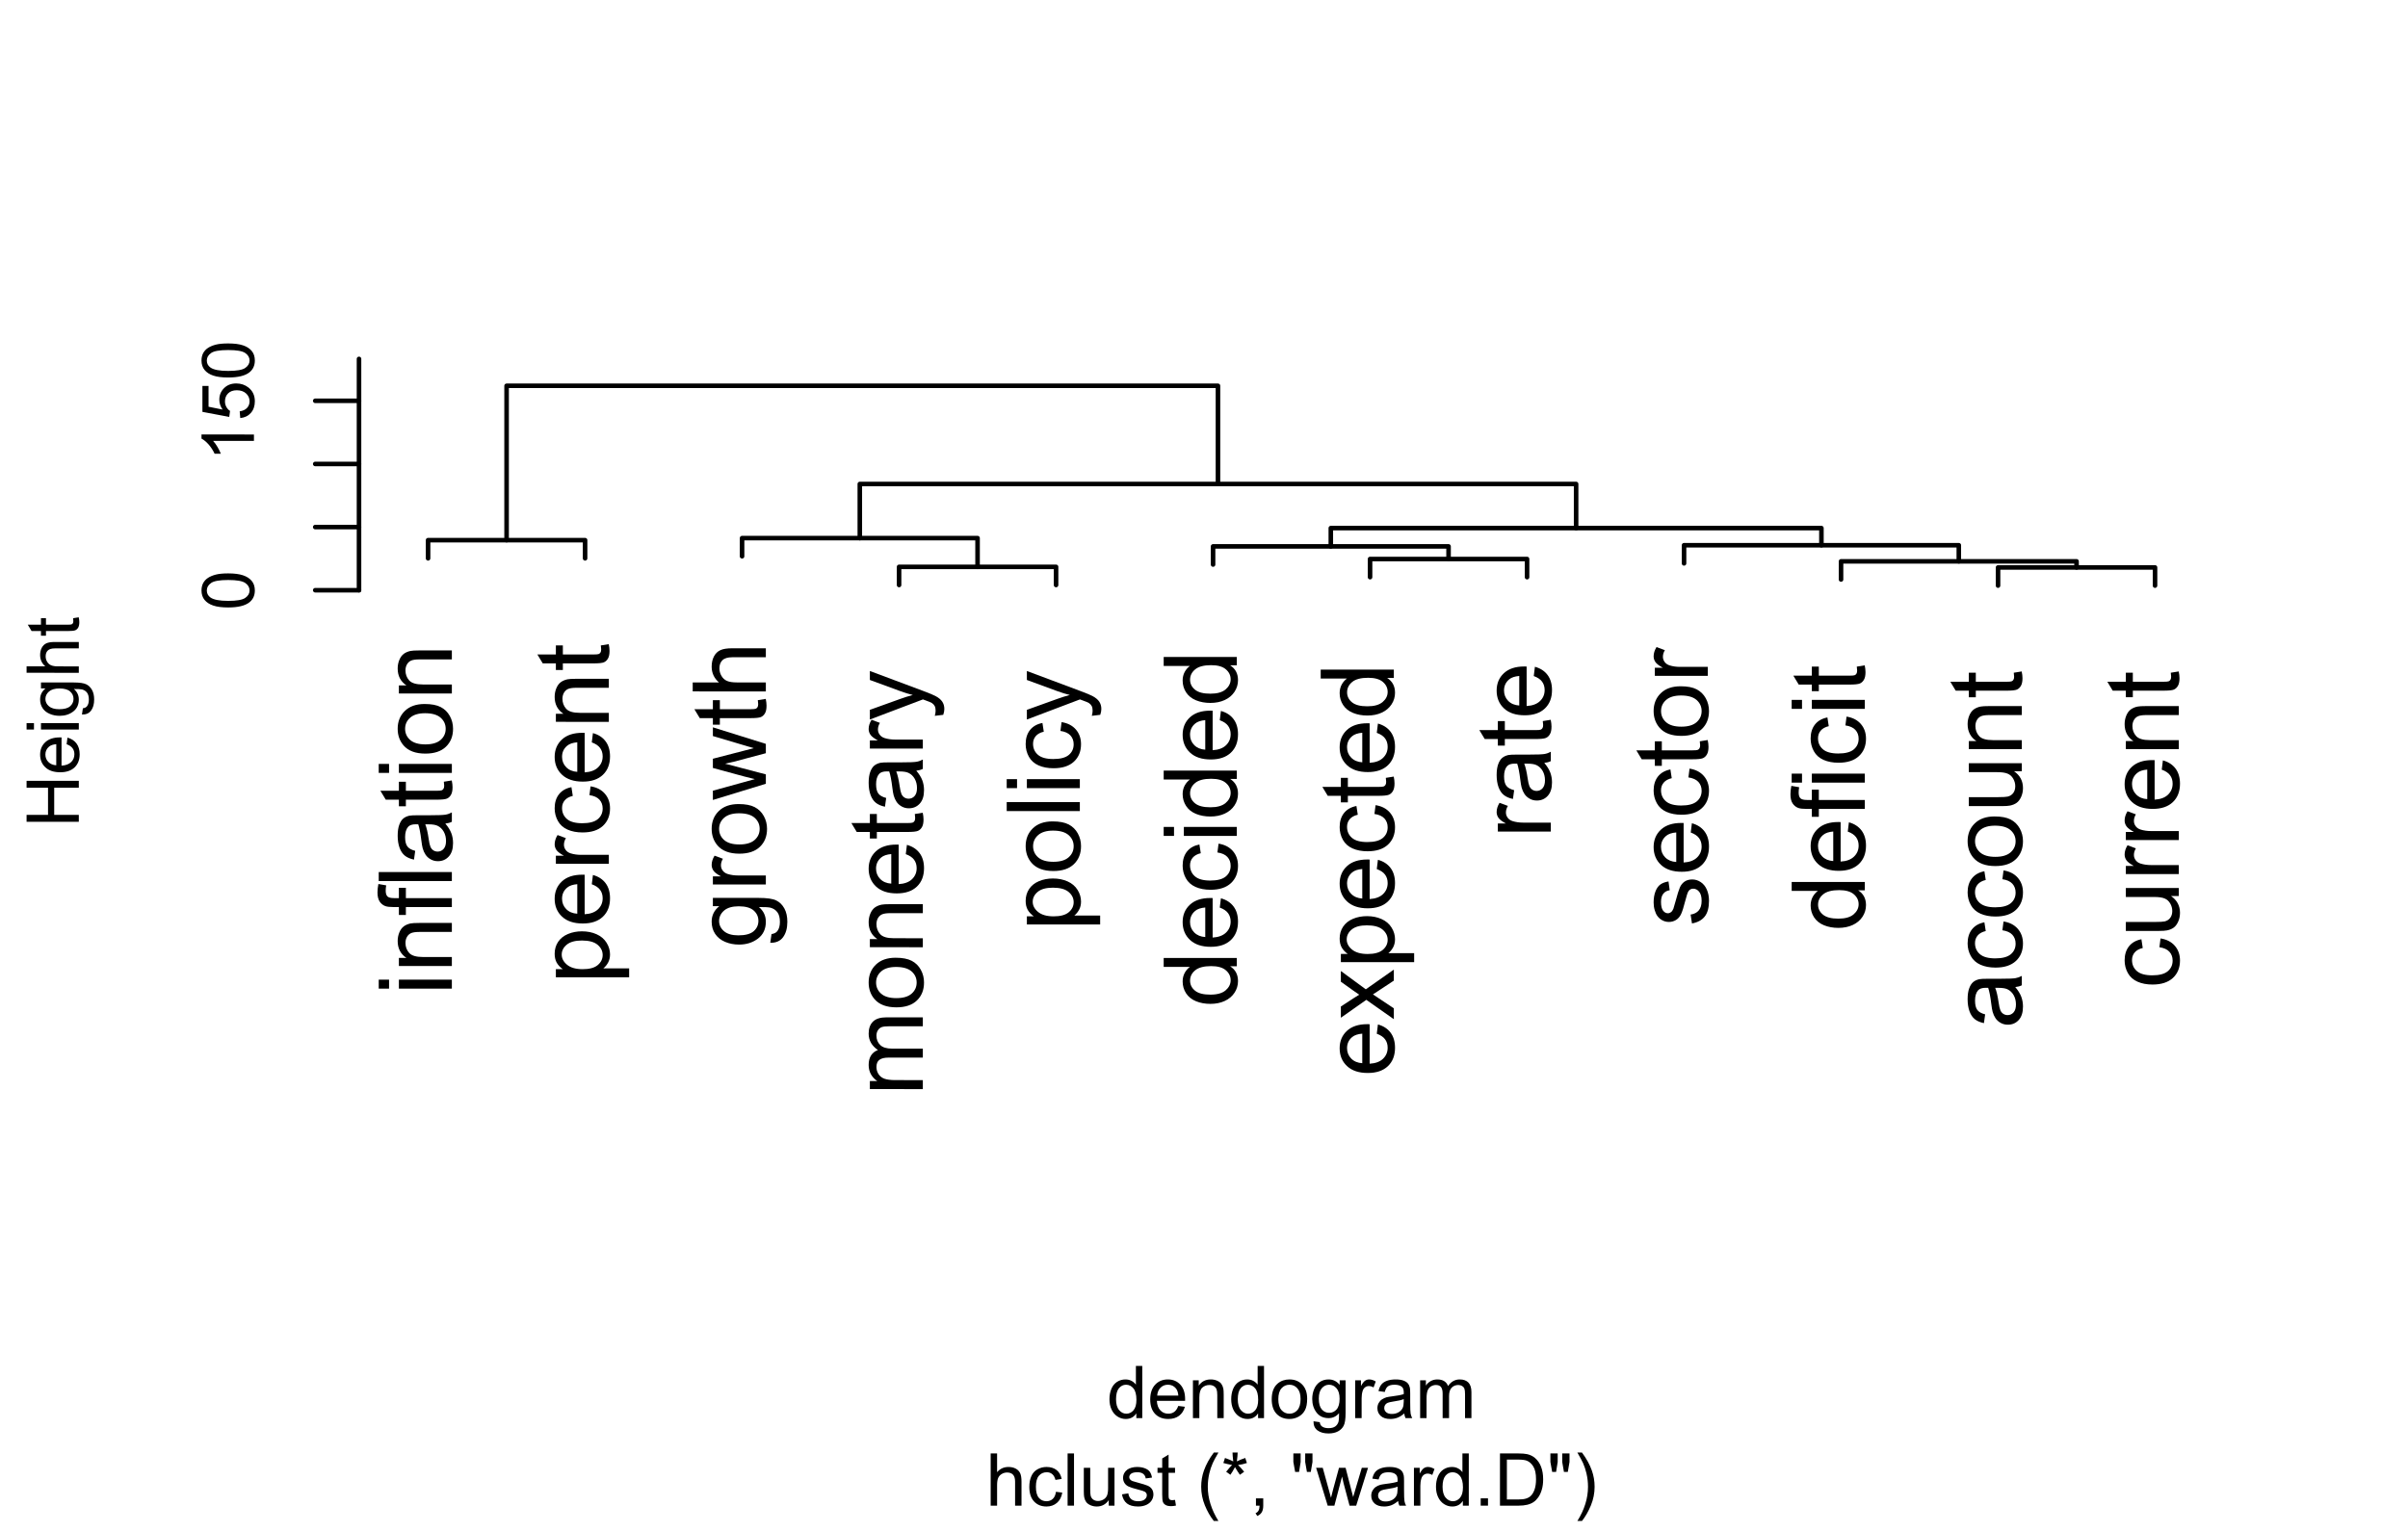 <?xml version="1.0" encoding="UTF-8"?>
<svg xmlns="http://www.w3.org/2000/svg" xmlns:xlink="http://www.w3.org/1999/xlink" width="396" height="252" viewBox="0 0 396 252">
<defs>
<g>
<g id="glyph-0-0">
<path d="M -10.328 -1.117 L -12.027 -1.117 L -12.027 -2.594 L -10.328 -2.594 L -10.328 -1.117 M 0 -1.117 L -8.711 -1.117 L -8.711 -2.594 L 0 -2.594 Z M 0 -1.117 "/>
</g>
<g id="glyph-0-1">
<path d="M 0 -1.105 L -8.711 -1.109 L -8.711 -2.438 L -7.473 -2.438 C -8.43 -3.074 -8.91 -4 -8.91 -5.211 C -8.91 -5.734 -8.812 -6.215 -8.625 -6.656 C -8.438 -7.098 -8.188 -7.426 -7.883 -7.645 C -7.578 -7.863 -7.215 -8.016 -6.793 -8.105 C -6.52 -8.16 -6.039 -8.188 -5.355 -8.188 L 0 -8.188 L 0 -6.711 L -5.301 -6.711 C -5.902 -6.711 -6.352 -6.652 -6.648 -6.539 C -6.945 -6.422 -7.184 -6.219 -7.363 -5.926 C -7.539 -5.633 -7.629 -5.289 -7.629 -4.898 C -7.629 -4.27 -7.43 -3.727 -7.031 -3.27 C -6.629 -2.812 -5.875 -2.586 -4.758 -2.586 L 0 -2.582 Z M 0 -1.105 "/>
</g>
<g id="glyph-0-2">
<path d="M 0 -1.461 L -7.562 -1.461 L -7.562 -0.156 L -8.711 -0.156 L -8.711 -1.461 L -9.637 -1.461 C -10.223 -1.461 -10.66 -1.512 -10.941 -1.617 C -11.324 -1.758 -11.637 -2.008 -11.875 -2.367 C -12.113 -2.727 -12.23 -3.227 -12.23 -3.871 C -12.23 -4.289 -12.18 -4.746 -12.082 -5.25 L -10.797 -5.027 C -10.852 -4.723 -10.879 -4.434 -10.879 -4.16 C -10.879 -3.711 -10.781 -3.395 -10.59 -3.207 C -10.398 -3.02 -10.039 -2.93 -9.516 -2.93 L -8.711 -2.93 L -8.711 -4.625 L -7.562 -4.625 L -7.562 -2.93 L 0 -2.93 Z M 0 -1.461 "/>
</g>
<g id="glyph-0-3">
<path d="M 0 -1.074 L -12.027 -1.074 L -12.027 -2.551 L 0 -2.551 Z M 0 -1.074 "/>
</g>
<g id="glyph-0-4">
<path d="M -1.074 -6.793 C -0.609 -6.246 -0.281 -5.719 -0.09 -5.215 C 0.102 -4.707 0.195 -4.164 0.195 -3.586 C 0.195 -2.629 -0.035 -1.891 -0.504 -1.379 C -0.973 -0.863 -1.57 -0.605 -2.297 -0.605 C -2.723 -0.605 -3.113 -0.703 -3.465 -0.898 C -3.82 -1.094 -4.102 -1.348 -4.316 -1.66 C -4.527 -1.977 -4.688 -2.328 -4.797 -2.723 C -4.875 -3.012 -4.949 -3.449 -5.02 -4.035 C -5.164 -5.227 -5.332 -6.105 -5.527 -6.668 C -5.73 -6.676 -5.859 -6.676 -5.914 -6.676 C -6.516 -6.676 -6.941 -6.539 -7.188 -6.258 C -7.52 -5.883 -7.688 -5.32 -7.688 -4.578 C -7.688 -3.883 -7.566 -3.371 -7.32 -3.039 C -7.078 -2.707 -6.648 -2.465 -6.027 -2.305 L -6.227 -0.863 C -6.844 -0.992 -7.344 -1.207 -7.723 -1.508 C -8.102 -1.809 -8.395 -2.246 -8.602 -2.812 C -8.805 -3.383 -8.91 -4.043 -8.91 -4.789 C -8.91 -5.535 -8.82 -6.137 -8.645 -6.602 C -8.473 -7.066 -8.25 -7.41 -7.984 -7.629 C -7.719 -7.848 -7.387 -8 -6.98 -8.09 C -6.73 -8.137 -6.273 -8.16 -5.617 -8.16 L -3.648 -8.16 C -2.277 -8.16 -1.41 -8.195 -1.047 -8.258 C -0.684 -8.32 -0.332 -8.445 0 -8.629 L 0 -7.086 C -0.305 -6.934 -0.664 -6.836 -1.074 -6.793 M -4.371 -6.668 C -4.152 -6.133 -3.969 -5.328 -3.812 -4.258 C -3.727 -3.648 -3.629 -3.223 -3.52 -2.969 C -3.41 -2.719 -3.25 -2.523 -3.039 -2.387 C -2.828 -2.25 -2.594 -2.184 -2.336 -2.184 C -1.945 -2.184 -1.617 -2.332 -1.352 -2.629 C -1.09 -2.926 -0.961 -3.363 -0.961 -3.938 C -0.961 -4.508 -1.086 -5.012 -1.332 -5.453 C -1.582 -5.898 -1.922 -6.223 -2.355 -6.43 C -2.688 -6.59 -3.18 -6.668 -3.832 -6.668 Z M -4.371 -6.668 "/>
</g>
<g id="glyph-0-5">
<path d="M -1.32 -4.332 L -0.016 -4.543 C 0.07 -4.129 0.113 -3.758 0.113 -3.43 C 0.113 -2.895 0.031 -2.477 -0.141 -2.184 C -0.309 -1.887 -0.531 -1.68 -0.809 -1.559 C -1.086 -1.438 -1.664 -1.379 -2.551 -1.379 L -7.562 -1.379 L -7.562 -0.297 L -8.711 -0.297 L -8.711 -1.379 L -10.867 -1.379 L -11.754 -2.848 L -8.711 -2.848 L -8.711 -4.332 L -7.562 -4.332 L -7.562 -2.848 L -2.469 -2.848 C -2.047 -2.848 -1.777 -2.871 -1.656 -2.926 C -1.535 -2.977 -1.441 -3.062 -1.371 -3.18 C -1.297 -3.297 -1.262 -3.465 -1.262 -3.684 C -1.262 -3.848 -1.281 -4.062 -1.32 -4.332 Z M -1.32 -4.332 "/>
</g>
<g id="glyph-0-6">
<path d="M -4.355 -0.559 C -5.969 -0.559 -7.164 -1.008 -7.941 -1.902 C -8.586 -2.652 -8.91 -3.566 -8.91 -4.645 C -8.91 -5.84 -8.516 -6.82 -7.73 -7.578 C -6.945 -8.34 -5.863 -8.719 -4.48 -8.719 C -3.359 -8.719 -2.477 -8.551 -1.832 -8.215 C -1.191 -7.879 -0.691 -7.391 -0.336 -6.746 C 0.02 -6.105 0.195 -5.402 0.195 -4.645 C 0.195 -3.422 -0.195 -2.438 -0.977 -1.688 C -1.758 -0.934 -2.883 -0.559 -4.355 -0.559 M -4.355 -2.074 C -3.238 -2.074 -2.406 -2.32 -1.852 -2.805 C -1.293 -3.293 -1.016 -3.906 -1.016 -4.645 C -1.016 -5.375 -1.297 -5.984 -1.855 -6.473 C -2.41 -6.957 -3.262 -7.203 -4.406 -7.203 C -5.48 -7.203 -6.297 -6.957 -6.855 -6.469 C -7.41 -5.98 -7.688 -5.371 -7.688 -4.645 C -7.688 -3.906 -7.41 -3.293 -6.859 -2.805 C -6.305 -2.32 -5.473 -2.074 -4.355 -2.074 Z M -4.355 -2.074 "/>
</g>
<g id="glyph-0-7">
<path d="M 3.34 -1.105 L -8.711 -1.109 L -8.711 -2.453 L -7.578 -2.453 C -8.023 -2.77 -8.355 -3.129 -8.578 -3.527 C -8.797 -3.926 -8.91 -4.41 -8.91 -4.98 C -8.91 -5.723 -8.719 -6.379 -8.336 -6.949 C -7.953 -7.516 -7.41 -7.945 -6.715 -8.234 C -6.016 -8.527 -5.254 -8.672 -4.422 -8.672 C -3.531 -8.672 -2.727 -8.512 -2.016 -8.191 C -1.301 -7.871 -0.754 -7.406 -0.375 -6.797 C 0.008 -6.188 0.195 -5.547 0.195 -4.871 C 0.195 -4.379 0.094 -3.938 -0.113 -3.547 C -0.324 -3.156 -0.586 -2.836 -0.902 -2.582 L 3.34 -2.582 L 3.34 -1.105 M -4.305 -2.445 C -3.184 -2.445 -2.355 -2.672 -1.82 -3.125 C -1.285 -3.578 -1.016 -4.129 -1.016 -4.773 C -1.016 -5.43 -1.293 -5.992 -1.852 -6.461 C -2.406 -6.926 -3.266 -7.16 -4.43 -7.16 C -5.539 -7.16 -6.371 -6.934 -6.922 -6.477 C -7.477 -6.02 -7.75 -5.473 -7.75 -4.84 C -7.75 -4.211 -7.457 -3.656 -6.871 -3.172 C -6.281 -2.688 -5.426 -2.445 -4.305 -2.445 Z M -4.305 -2.445 "/>
</g>
<g id="glyph-0-8">
<path d="M -2.805 -7.07 L -2.617 -8.598 C -1.727 -8.355 -1.035 -7.91 -0.543 -7.258 C -0.051 -6.609 0.195 -5.777 0.195 -4.766 C 0.195 -3.492 -0.195 -2.48 -0.98 -1.734 C -1.766 -0.988 -2.867 -0.617 -4.281 -0.617 C -5.746 -0.617 -6.887 -0.992 -7.695 -1.746 C -8.504 -2.5 -8.91 -3.48 -8.91 -4.684 C -8.91 -5.848 -8.512 -6.801 -7.719 -7.539 C -6.926 -8.277 -5.809 -8.645 -4.371 -8.645 C -4.285 -8.645 -4.152 -8.645 -3.977 -8.637 L -3.977 -2.141 C -3.02 -2.195 -2.289 -2.465 -1.781 -2.953 C -1.27 -3.441 -1.016 -4.047 -1.016 -4.773 C -1.016 -5.316 -1.16 -5.777 -1.445 -6.16 C -1.727 -6.543 -2.184 -6.848 -2.805 -7.07 M -5.191 -2.223 L -5.191 -7.086 C -5.926 -7.023 -6.477 -6.836 -6.84 -6.531 C -7.41 -6.059 -7.695 -5.449 -7.695 -4.699 C -7.695 -4.023 -7.469 -3.453 -7.012 -2.988 C -6.559 -2.527 -5.953 -2.273 -5.191 -2.223 Z M -5.191 -2.223 "/>
</g>
<g id="glyph-0-9">
<path d="M 0 -1.09 L -8.711 -1.09 L -8.711 -2.422 L -7.391 -2.422 C -8.008 -2.758 -8.418 -3.07 -8.613 -3.359 C -8.809 -3.645 -8.91 -3.961 -8.91 -4.305 C -8.91 -4.805 -8.75 -5.309 -8.434 -5.824 L -7.062 -5.316 C -7.277 -4.953 -7.383 -4.594 -7.383 -4.234 C -7.383 -3.91 -7.285 -3.621 -7.09 -3.363 C -6.898 -3.105 -6.629 -2.922 -6.285 -2.812 C -5.758 -2.648 -5.184 -2.566 -4.562 -2.566 L 0 -2.566 Z M 0 -1.09 "/>
</g>
<g id="glyph-0-10">
<path d="M -3.191 -6.793 L -3.004 -8.242 C -2 -8.086 -1.219 -7.68 -0.652 -7.027 C -0.086 -6.371 0.195 -5.57 0.195 -4.617 C 0.195 -3.426 -0.191 -2.469 -0.973 -1.742 C -1.75 -1.02 -2.867 -0.656 -4.324 -0.656 C -5.262 -0.656 -6.086 -0.812 -6.793 -1.125 C -7.496 -1.438 -8.027 -1.91 -8.379 -2.547 C -8.73 -3.184 -8.91 -3.879 -8.91 -4.625 C -8.91 -5.574 -8.668 -6.348 -8.191 -6.949 C -7.711 -7.551 -7.031 -7.934 -6.152 -8.105 L -5.93 -6.668 C -6.516 -6.531 -6.957 -6.289 -7.25 -5.941 C -7.547 -5.598 -7.695 -5.176 -7.695 -4.684 C -7.695 -3.941 -7.43 -3.336 -6.895 -2.871 C -6.363 -2.406 -5.52 -2.172 -4.363 -2.172 C -3.195 -2.172 -2.344 -2.398 -1.812 -2.848 C -1.281 -3.293 -1.016 -3.879 -1.016 -4.602 C -1.016 -5.18 -1.195 -5.664 -1.551 -6.055 C -1.906 -6.441 -2.453 -6.688 -3.191 -6.793 Z M -3.191 -6.793 "/>
</g>
<g id="glyph-0-11">
<path d="M 0.723 -0.836 L 0.934 -2.273 C 1.379 -2.332 1.699 -2.5 1.902 -2.773 C 2.176 -3.141 2.312 -3.641 2.312 -4.273 C 2.312 -4.957 2.176 -5.484 1.902 -5.855 C 1.629 -6.23 1.246 -6.48 0.754 -6.613 C 0.453 -6.688 -0.18 -6.723 -1.141 -6.719 C -0.379 -6.074 0 -5.27 0 -4.305 C 0 -3.109 -0.434 -2.184 -1.297 -1.527 C -2.16 -0.871 -3.195 -0.543 -4.406 -0.543 C -5.234 -0.543 -6.004 -0.691 -6.707 -0.992 C -7.41 -1.293 -7.953 -1.73 -8.336 -2.301 C -8.719 -2.871 -8.91 -3.543 -8.91 -4.316 C -8.91 -5.344 -8.492 -6.191 -7.66 -6.859 L -8.711 -6.859 L -8.711 -8.219 L -1.18 -8.219 C 0.176 -8.219 1.137 -8.082 1.703 -7.805 C 2.27 -7.527 2.715 -7.09 3.043 -6.492 C 3.371 -5.895 3.535 -5.156 3.535 -4.281 C 3.535 -3.242 3.301 -2.402 2.836 -1.762 C 2.367 -1.125 1.664 -0.816 0.723 -0.836 M -4.512 -2.059 C -3.367 -2.059 -2.535 -2.285 -2.008 -2.738 C -1.484 -3.195 -1.223 -3.762 -1.223 -4.445 C -1.223 -5.125 -1.484 -5.691 -2.004 -6.152 C -2.527 -6.613 -3.348 -6.84 -4.461 -6.84 C -5.527 -6.84 -6.332 -6.605 -6.875 -6.133 C -7.414 -5.66 -7.688 -5.09 -7.688 -4.422 C -7.688 -3.766 -7.418 -3.207 -6.887 -2.75 C -6.352 -2.289 -5.562 -2.059 -4.512 -2.059 Z M -4.512 -2.059 "/>
</g>
<g id="glyph-0-12">
<path d="M 0 -2.715 L -8.711 -0.051 L -8.711 -1.574 L -3.684 -2.961 L -1.812 -3.477 C -1.906 -3.5 -2.504 -3.648 -3.609 -3.93 L -8.711 -5.316 L -8.711 -6.832 L -3.66 -8.137 L -1.992 -8.57 L -3.676 -9.074 L -8.711 -10.566 L -8.711 -12 L 0 -9.277 L 0 -7.742 L -5.219 -6.355 L -6.703 -6.02 L 0 -4.258 Z M 0 -2.715 "/>
</g>
<g id="glyph-0-13">
<path d="M 0 -1.105 L -12.027 -1.109 L -12.027 -2.586 L -7.711 -2.586 C -8.508 -3.273 -8.91 -4.141 -8.91 -5.191 C -8.91 -5.836 -8.781 -6.398 -8.527 -6.875 C -8.273 -7.352 -7.922 -7.691 -7.473 -7.895 C -7.023 -8.102 -6.375 -8.203 -5.52 -8.203 L 0 -8.203 L 0 -6.727 L -5.52 -6.727 C -6.258 -6.727 -6.797 -6.566 -7.133 -6.246 C -7.469 -5.926 -7.637 -5.473 -7.637 -4.891 C -7.637 -4.453 -7.523 -4.039 -7.297 -3.656 C -7.07 -3.27 -6.762 -2.992 -6.375 -2.828 C -5.984 -2.664 -5.449 -2.586 -4.766 -2.586 L 0 -2.582 Z M 0 -1.105 "/>
</g>
<g id="glyph-0-14">
<path d="M 0 -1.105 L -8.711 -1.109 L -8.711 -2.43 L -7.488 -2.43 C -7.914 -2.703 -8.258 -3.066 -8.52 -3.52 C -8.777 -3.973 -8.91 -4.488 -8.91 -5.07 C -8.91 -5.715 -8.773 -6.242 -8.508 -6.656 C -8.238 -7.07 -7.863 -7.359 -7.383 -7.531 C -8.398 -8.219 -8.91 -9.117 -8.91 -10.223 C -8.91 -11.086 -8.668 -11.75 -8.191 -12.215 C -7.711 -12.68 -6.977 -12.91 -5.98 -12.91 L 0 -12.91 L 0 -11.441 L -5.488 -11.441 C -6.078 -11.441 -6.504 -11.395 -6.762 -11.301 C -7.023 -11.203 -7.23 -11.031 -7.391 -10.777 C -7.551 -10.527 -7.629 -10.23 -7.629 -9.895 C -7.629 -9.281 -7.426 -8.773 -7.02 -8.367 C -6.609 -7.961 -5.957 -7.762 -5.062 -7.762 L 0 -7.762 L 0 -6.285 L -5.66 -6.285 C -6.316 -6.285 -6.809 -6.164 -7.137 -5.922 C -7.465 -5.684 -7.629 -5.289 -7.629 -4.742 C -7.629 -4.324 -7.52 -3.941 -7.301 -3.59 C -7.082 -3.234 -6.762 -2.98 -6.34 -2.82 C -5.918 -2.664 -5.312 -2.586 -4.52 -2.586 L 0 -2.582 Z M 0 -1.105 "/>
</g>
<g id="glyph-0-15">
<path d="M 3.355 -1.043 L 1.969 -0.879 C 2.055 -1.199 2.102 -1.48 2.102 -1.723 C 2.102 -2.051 2.047 -2.312 1.938 -2.512 C 1.828 -2.707 1.672 -2.867 1.477 -2.992 C 1.328 -3.086 0.961 -3.238 0.379 -3.445 C 0.297 -3.473 0.176 -3.516 0.016 -3.578 L -8.711 -0.27 L -8.711 -1.863 L -3.668 -3.676 C -3.027 -3.91 -2.355 -4.121 -1.648 -4.305 C -2.328 -4.477 -2.988 -4.68 -3.633 -4.914 L -8.711 -6.777 L -8.711 -8.254 L 0.148 -4.938 C 1.105 -4.582 1.766 -4.305 2.125 -4.109 C 2.609 -3.848 2.969 -3.547 3.195 -3.207 C 3.422 -2.867 3.535 -2.465 3.535 -1.992 C 3.535 -1.707 3.477 -1.391 3.355 -1.043 Z M 3.355 -1.043 "/>
</g>
<g id="glyph-0-16">
<path d="M 0 -6.758 L -1.098 -6.758 C -0.234 -6.207 0.195 -5.395 0.195 -4.324 C 0.195 -3.629 0.004 -2.988 -0.379 -2.406 C -0.762 -1.824 -1.293 -1.375 -1.98 -1.055 C -2.668 -0.734 -3.457 -0.574 -4.348 -0.574 C -5.219 -0.574 -6.008 -0.719 -6.715 -1.008 C -7.422 -1.297 -7.965 -1.734 -8.344 -2.312 C -8.719 -2.895 -8.91 -3.539 -8.91 -4.258 C -8.91 -4.781 -8.797 -5.25 -8.578 -5.66 C -8.355 -6.07 -8.066 -6.402 -7.711 -6.66 L -12.027 -6.66 L -12.027 -8.129 L 0 -8.129 L 0 -6.758 M -4.348 -2.094 C -3.23 -2.09 -2.398 -2.328 -1.844 -2.797 C -1.293 -3.266 -1.016 -3.824 -1.016 -4.461 C -1.016 -5.109 -1.281 -5.656 -1.809 -6.105 C -2.336 -6.559 -3.141 -6.785 -4.223 -6.785 C -5.418 -6.785 -6.293 -6.555 -6.848 -6.094 C -7.406 -5.637 -7.688 -5.07 -7.688 -4.398 C -7.688 -3.742 -7.418 -3.191 -6.883 -2.754 C -6.348 -2.312 -5.5 -2.09 -4.348 -2.094 Z M -4.348 -2.094 "/>
</g>
<g id="glyph-0-17">
<path d="M 0 -0.121 L -4.527 -3.305 L -8.711 -0.359 L -8.711 -2.207 L -6.668 -3.543 C -6.281 -3.797 -5.957 -3.996 -5.691 -4.152 C -6.055 -4.391 -6.375 -4.613 -6.652 -4.816 L -8.711 -6.285 L -8.711 -8.047 L -4.609 -5.035 L 0 -8.277 L 0 -6.465 L -2.707 -4.676 L -3.438 -4.199 L 0 -1.91 Z M 0 -0.121 "/>
</g>
<g id="glyph-0-18">
<path d="M -2.602 -0.516 L -2.828 -1.977 C -2.246 -2.059 -1.797 -2.289 -1.484 -2.66 C -1.172 -3.035 -1.016 -3.559 -1.016 -4.234 C -1.016 -4.91 -1.156 -5.414 -1.43 -5.742 C -1.707 -6.07 -2.031 -6.234 -2.402 -6.234 C -2.738 -6.234 -3 -6.09 -3.191 -5.801 C -3.32 -5.598 -3.488 -5.094 -3.691 -4.289 C -3.965 -3.207 -4.203 -2.457 -4.402 -2.039 C -4.602 -1.621 -4.875 -1.305 -5.23 -1.086 C -5.582 -0.871 -5.973 -0.762 -6.398 -0.762 C -6.785 -0.762 -7.145 -0.852 -7.477 -1.031 C -7.809 -1.207 -8.082 -1.449 -8.301 -1.754 C -8.473 -1.984 -8.613 -2.297 -8.73 -2.695 C -8.852 -3.09 -8.91 -3.516 -8.91 -3.969 C -8.91 -4.652 -8.809 -5.254 -8.613 -5.77 C -8.418 -6.289 -8.148 -6.668 -7.812 -6.914 C -7.477 -7.16 -7.027 -7.332 -6.465 -7.422 L -6.266 -5.98 C -6.715 -5.914 -7.066 -5.723 -7.316 -5.41 C -7.57 -5.094 -7.695 -4.652 -7.695 -4.078 C -7.695 -3.398 -7.582 -2.914 -7.359 -2.625 C -7.133 -2.336 -6.871 -2.191 -6.57 -2.191 C -6.379 -2.191 -6.207 -2.25 -6.055 -2.371 C -5.895 -2.492 -5.766 -2.68 -5.66 -2.938 C -5.605 -3.086 -5.48 -3.52 -5.281 -4.242 C -5.004 -5.285 -4.777 -6.016 -4.598 -6.426 C -4.422 -6.84 -4.16 -7.164 -3.824 -7.398 C -3.484 -7.633 -3.062 -7.75 -2.559 -7.75 C -2.066 -7.75 -1.605 -7.609 -1.168 -7.32 C -0.734 -7.035 -0.398 -6.621 -0.16 -6.078 C 0.078 -5.535 0.195 -4.926 0.195 -4.242 C 0.195 -3.109 -0.039 -2.246 -0.508 -1.652 C -0.98 -1.059 -1.676 -0.68 -2.602 -0.516 Z M -2.602 -0.516 "/>
</g>
<g id="glyph-0-19">
<path d="M 0 -6.816 L -1.281 -6.816 C -0.297 -6.137 0.195 -5.219 0.195 -4.051 C 0.195 -3.539 0.098 -3.059 -0.098 -2.613 C -0.297 -2.168 -0.543 -1.836 -0.84 -1.621 C -1.141 -1.402 -1.504 -1.254 -1.938 -1.164 C -2.227 -1.105 -2.684 -1.074 -3.312 -1.074 L -8.711 -1.074 L -8.711 -2.551 L -3.879 -2.551 C -3.109 -2.551 -2.59 -2.582 -2.32 -2.641 C -1.934 -2.734 -1.629 -2.93 -1.406 -3.23 C -1.184 -3.531 -1.074 -3.906 -1.074 -4.348 C -1.074 -4.789 -1.188 -5.207 -1.414 -5.594 C -1.641 -5.984 -1.949 -6.258 -2.344 -6.418 C -2.734 -6.582 -3.301 -6.66 -4.043 -6.66 L -8.711 -6.66 L -8.711 -8.137 L 0 -8.137 Z M 0 -6.816 "/>
</g>
<g id="glyph-1-0">
<path d="M -4.234 -0.5 C -5.25 -0.5 -6.07 -0.602 -6.688 -0.812 C -7.309 -1.02 -7.785 -1.332 -8.121 -1.742 C -8.457 -2.156 -8.625 -2.672 -8.625 -3.301 C -8.625 -3.758 -8.531 -4.164 -8.348 -4.512 C -8.16 -4.859 -7.895 -5.145 -7.543 -5.375 C -7.195 -5.598 -6.77 -5.777 -6.266 -5.906 C -5.766 -6.035 -5.086 -6.102 -4.234 -6.102 C -3.227 -6.102 -2.414 -5.996 -1.797 -5.789 C -1.176 -5.582 -0.699 -5.273 -0.359 -4.859 C -0.023 -4.449 0.148 -3.926 0.148 -3.297 C 0.148 -2.469 -0.152 -1.82 -0.742 -1.348 C -1.461 -0.781 -2.621 -0.5 -4.234 -0.5 M -4.234 -1.582 C -2.824 -1.582 -1.887 -1.746 -1.422 -2.078 C -0.953 -2.406 -0.719 -2.812 -0.719 -3.297 C -0.719 -3.781 -0.953 -4.191 -1.422 -4.52 C -1.891 -4.852 -2.828 -5.016 -4.234 -5.016 C -5.648 -5.016 -6.59 -4.852 -7.055 -4.52 C -7.52 -4.191 -7.75 -3.781 -7.75 -3.289 C -7.75 -2.801 -7.547 -2.414 -7.137 -2.129 C -6.613 -1.766 -5.645 -1.582 -4.234 -1.582 Z M -4.234 -1.582 "/>
</g>
<g id="glyph-1-1">
<path d="M 0 -4.469 L 0 -3.414 L -6.719 -3.418 C -6.477 -3.16 -6.234 -2.828 -5.992 -2.418 C -5.75 -2.004 -5.57 -1.637 -5.449 -1.309 L -6.469 -1.309 C -6.746 -1.895 -7.082 -2.41 -7.477 -2.855 C -7.871 -3.293 -8.254 -3.605 -8.625 -3.793 L -8.625 -4.473 Z M 0 -4.469 "/>
</g>
<g id="glyph-1-2">
<path d="M -2.25 -0.5 L -2.344 -1.605 C -1.805 -1.688 -1.398 -1.879 -1.129 -2.176 C -0.855 -2.477 -0.719 -2.836 -0.719 -3.258 C -0.719 -3.766 -0.91 -4.195 -1.293 -4.547 C -1.676 -4.898 -2.184 -5.074 -2.816 -5.074 C -3.418 -5.074 -3.895 -4.906 -4.242 -4.566 C -4.59 -4.23 -4.762 -3.785 -4.766 -3.242 C -4.762 -2.902 -4.688 -2.594 -4.531 -2.32 C -4.379 -2.047 -4.18 -1.832 -3.93 -1.676 L -4.062 -0.688 L -8.473 -1.52 L -8.473 -5.789 L -7.465 -5.789 L -7.465 -2.363 L -5.156 -1.898 C -5.516 -2.414 -5.695 -2.953 -5.695 -3.523 C -5.695 -4.273 -5.434 -4.906 -4.914 -5.422 C -4.395 -5.938 -3.727 -6.195 -2.91 -6.195 C -2.133 -6.195 -1.461 -5.965 -0.895 -5.516 C -0.203 -4.961 0.148 -4.211 0.148 -3.258 C 0.148 -2.477 -0.074 -1.84 -0.508 -1.344 C -0.945 -0.852 -1.527 -0.57 -2.25 -0.5 Z M -2.25 -0.5 "/>
</g>
<g id="glyph-1-3">
<path d="M 0 -0.961 L -8.59 -0.961 L -8.59 -2.098 L -5.062 -2.098 L -5.062 -6.562 L -8.59 -6.562 L -8.59 -7.699 L 0 -7.699 L 0 -6.562 L -4.047 -6.562 L -4.047 -2.098 L 0 -2.098 Z M 0 -0.961 "/>
</g>
<g id="glyph-1-4">
<path d="M -2.004 -5.051 L -1.867 -6.141 C -1.23 -5.969 -0.738 -5.648 -0.387 -5.188 C -0.035 -4.719 0.141 -4.125 0.141 -3.406 C 0.141 -2.492 -0.141 -1.773 -0.699 -1.238 C -1.262 -0.707 -2.047 -0.441 -3.059 -0.441 C -4.105 -0.441 -4.918 -0.711 -5.496 -1.25 C -6.074 -1.789 -6.363 -2.484 -6.363 -3.348 C -6.363 -4.18 -6.078 -4.859 -5.516 -5.383 C -4.945 -5.914 -4.148 -6.176 -3.121 -6.176 C -3.059 -6.176 -2.965 -6.172 -2.84 -6.172 L -2.844 -1.531 C -2.156 -1.566 -1.633 -1.762 -1.27 -2.109 C -0.906 -2.457 -0.727 -2.891 -0.727 -3.41 C -0.727 -3.797 -0.828 -4.125 -1.031 -4.398 C -1.234 -4.672 -1.559 -4.891 -2.004 -5.051 M -3.711 -1.59 L -3.707 -5.062 C -4.23 -5.016 -4.625 -4.883 -4.887 -4.664 C -5.293 -4.328 -5.496 -3.891 -5.496 -3.359 C -5.496 -2.871 -5.332 -2.465 -5.008 -2.137 C -4.684 -1.805 -4.25 -1.625 -3.711 -1.59 Z M -3.711 -1.59 "/>
</g>
<g id="glyph-1-5">
<path d="M -7.375 -0.797 L -8.59 -0.797 L -8.59 -1.852 L -7.375 -1.852 L -7.375 -0.797 M 0 -0.797 L -6.223 -0.797 L -6.223 -1.852 L 0 -1.852 Z M 0 -0.797 "/>
</g>
<g id="glyph-1-6">
<path d="M 0.516 -0.598 L 0.668 -1.625 C 0.984 -1.664 1.215 -1.785 1.359 -1.98 C 1.555 -2.242 1.652 -2.598 1.652 -3.055 C 1.652 -3.539 1.555 -3.918 1.359 -4.184 C 1.164 -4.449 0.891 -4.629 0.539 -4.723 C 0.324 -4.777 -0.129 -4.801 -0.812 -4.797 C -0.273 -4.336 0 -3.762 0 -3.078 C 0 -2.219 -0.309 -1.559 -0.926 -1.09 C -1.543 -0.621 -2.281 -0.387 -3.148 -0.387 C -3.738 -0.387 -4.289 -0.492 -4.789 -0.711 C -5.293 -0.922 -5.68 -1.234 -5.953 -1.645 C -6.227 -2.051 -6.363 -2.531 -6.363 -3.082 C -6.363 -3.816 -6.066 -4.422 -5.473 -4.898 L -6.223 -4.898 L -6.223 -5.871 L -0.844 -5.871 C 0.125 -5.871 0.812 -5.773 1.215 -5.574 C 1.621 -5.379 1.941 -5.066 2.176 -4.637 C 2.41 -4.211 2.527 -3.684 2.523 -3.059 C 2.523 -2.316 2.359 -1.715 2.023 -1.258 C 1.691 -0.801 1.188 -0.582 0.516 -0.598 M -3.223 -1.473 C -2.406 -1.473 -1.812 -1.633 -1.434 -1.957 C -1.059 -2.281 -0.871 -2.688 -0.871 -3.176 C -0.871 -3.66 -1.059 -4.066 -1.434 -4.395 C -1.805 -4.723 -2.391 -4.887 -3.188 -4.887 C -3.949 -4.887 -4.523 -4.719 -4.91 -4.379 C -5.297 -4.043 -5.492 -3.633 -5.492 -3.16 C -5.492 -2.691 -5.301 -2.293 -4.918 -1.965 C -4.539 -1.637 -3.973 -1.473 -3.223 -1.473 Z M -3.223 -1.473 "/>
</g>
<g id="glyph-1-7">
<path d="M 0 -0.789 L -8.59 -0.793 L -8.59 -1.848 L -5.508 -1.848 C -6.078 -2.336 -6.363 -2.957 -6.363 -3.711 C -6.363 -4.168 -6.273 -4.57 -6.09 -4.91 C -5.91 -5.25 -5.656 -5.492 -5.336 -5.641 C -5.016 -5.785 -4.555 -5.859 -3.941 -5.859 L 0 -5.859 L 0 -4.805 L -3.941 -4.805 C -4.469 -4.805 -4.855 -4.691 -5.094 -4.461 C -5.336 -4.234 -5.453 -3.91 -5.453 -3.492 C -5.453 -3.18 -5.375 -2.887 -5.211 -2.609 C -5.051 -2.336 -4.828 -2.141 -4.555 -2.023 C -4.273 -1.906 -3.891 -1.848 -3.406 -1.848 L 0 -1.844 Z M 0 -0.789 "/>
</g>
<g id="glyph-1-8">
<path d="M -0.941 -3.094 L -0.012 -3.246 C 0.051 -2.949 0.082 -2.684 0.082 -2.449 C 0.082 -2.066 0.02 -1.77 -0.098 -1.559 C -0.219 -1.348 -0.379 -1.199 -0.578 -1.113 C -0.773 -1.027 -1.188 -0.984 -1.82 -0.984 L -5.402 -0.984 L -5.402 -0.211 L -6.223 -0.211 L -6.223 -0.984 L -7.766 -0.984 L -8.398 -2.035 L -6.223 -2.035 L -6.223 -3.094 L -5.402 -3.094 L -5.402 -2.035 L -1.762 -2.031 C -1.461 -2.031 -1.27 -2.051 -1.184 -2.09 C -1.098 -2.125 -1.027 -2.188 -0.977 -2.27 C -0.926 -2.355 -0.902 -2.473 -0.902 -2.633 C -0.902 -2.75 -0.914 -2.902 -0.941 -3.094 Z M -0.941 -3.094 "/>
</g>
<g id="glyph-2-0">
<path d="M 0.789 0 L 0.789 -8.59 L 1.844 -8.59 L 1.844 -5.508 C 2.336 -6.078 2.957 -6.363 3.711 -6.363 C 4.168 -6.363 4.57 -6.273 4.91 -6.09 C 5.25 -5.91 5.492 -5.656 5.641 -5.336 C 5.785 -5.016 5.859 -4.555 5.859 -3.945 L 5.859 0 L 4.805 0 L 4.805 -3.945 C 4.805 -4.469 4.691 -4.855 4.461 -5.094 C 4.234 -5.336 3.91 -5.453 3.492 -5.453 C 3.18 -5.453 2.887 -5.375 2.609 -5.211 C 2.336 -5.051 2.141 -4.828 2.023 -4.555 C 1.906 -4.273 1.844 -3.891 1.844 -3.406 L 1.844 0 Z M 0.789 0 "/>
</g>
<g id="glyph-2-1">
<path d="M 4.852 -2.281 L 5.891 -2.145 C 5.773 -1.43 5.484 -0.871 5.02 -0.465 C 4.551 -0.062 3.977 0.141 3.297 0.141 C 2.445 0.141 1.762 -0.137 1.246 -0.695 C 0.727 -1.25 0.469 -2.047 0.469 -3.086 C 0.469 -3.758 0.578 -4.348 0.805 -4.852 C 1.023 -5.355 1.363 -5.734 1.82 -5.984 C 2.273 -6.238 2.77 -6.363 3.305 -6.363 C 3.98 -6.363 4.531 -6.191 4.961 -5.852 C 5.391 -5.508 5.668 -5.023 5.789 -4.395 L 4.766 -4.234 C 4.664 -4.652 4.492 -4.969 4.246 -5.18 C 3.996 -5.391 3.695 -5.496 3.344 -5.496 C 2.812 -5.496 2.383 -5.305 2.051 -4.926 C 1.719 -4.543 1.555 -3.941 1.555 -3.117 C 1.555 -2.281 1.711 -1.672 2.031 -1.297 C 2.352 -0.918 2.77 -0.727 3.289 -0.727 C 3.699 -0.727 4.047 -0.852 4.324 -1.109 C 4.602 -1.359 4.777 -1.75 4.852 -2.281 Z M 4.852 -2.281 "/>
</g>
<g id="glyph-2-2">
<path d="M 0.766 0 L 0.766 -8.59 L 1.82 -8.59 L 1.82 0 Z M 0.766 0 "/>
</g>
<g id="glyph-2-3">
<path d="M 4.867 0 L 4.867 -0.914 C 4.383 -0.211 3.727 0.141 2.895 0.141 C 2.527 0.141 2.184 0.07 1.867 -0.07 C 1.547 -0.211 1.312 -0.387 1.156 -0.602 C 1.004 -0.812 0.895 -1.074 0.832 -1.383 C 0.789 -1.59 0.766 -1.918 0.766 -2.367 L 0.766 -6.223 L 1.82 -6.223 L 1.82 -2.773 C 1.82 -2.219 1.844 -1.848 1.887 -1.656 C 1.953 -1.379 2.094 -1.164 2.309 -1.004 C 2.523 -0.848 2.789 -0.766 3.105 -0.766 C 3.422 -0.766 3.719 -0.848 3.996 -1.012 C 4.273 -1.172 4.469 -1.395 4.586 -1.672 C 4.699 -1.953 4.758 -2.355 4.758 -2.891 L 4.758 -6.223 L 5.812 -6.223 L 5.812 0 Z M 4.867 0 "/>
</g>
<g id="glyph-2-4">
<path d="M 0.367 -1.859 L 1.414 -2.023 C 1.469 -1.602 1.633 -1.281 1.902 -1.062 C 2.168 -0.836 2.543 -0.727 3.023 -0.727 C 3.508 -0.727 3.867 -0.824 4.102 -1.023 C 4.336 -1.219 4.453 -1.449 4.453 -1.719 C 4.453 -1.953 4.348 -2.141 4.141 -2.281 C 3.996 -2.375 3.641 -2.492 3.062 -2.637 C 2.289 -2.832 1.754 -3 1.457 -3.145 C 1.156 -3.285 0.93 -3.484 0.777 -3.734 C 0.621 -3.988 0.547 -4.266 0.547 -4.57 C 0.547 -4.848 0.609 -5.105 0.734 -5.34 C 0.863 -5.578 1.035 -5.773 1.254 -5.93 C 1.418 -6.051 1.641 -6.152 1.926 -6.238 C 2.207 -6.32 2.512 -6.363 2.836 -6.363 C 3.324 -6.363 3.754 -6.293 4.121 -6.152 C 4.492 -6.012 4.762 -5.82 4.938 -5.582 C 5.113 -5.34 5.234 -5.02 5.305 -4.617 L 4.273 -4.477 C 4.227 -4.797 4.09 -5.047 3.863 -5.227 C 3.641 -5.406 3.32 -5.496 2.914 -5.496 C 2.426 -5.496 2.082 -5.414 1.875 -5.258 C 1.668 -5.094 1.562 -4.906 1.562 -4.695 C 1.562 -4.555 1.605 -4.434 1.695 -4.324 C 1.777 -4.211 1.914 -4.117 2.098 -4.043 C 2.203 -4.004 2.516 -3.914 3.031 -3.773 C 3.773 -3.574 4.297 -3.41 4.59 -3.285 C 4.887 -3.156 5.117 -2.973 5.285 -2.73 C 5.453 -2.488 5.535 -2.188 5.539 -1.828 C 5.535 -1.477 5.434 -1.145 5.23 -0.836 C 5.023 -0.523 4.727 -0.285 4.344 -0.113 C 3.953 0.055 3.516 0.141 3.031 0.141 C 2.219 0.141 1.605 -0.027 1.18 -0.363 C 0.758 -0.699 0.484 -1.199 0.367 -1.859 Z M 0.367 -1.859 "/>
</g>
<g id="glyph-2-5">
<path d="M 3.094 -0.945 L 3.246 -0.012 C 2.949 0.051 2.684 0.082 2.449 0.082 C 2.066 0.082 1.77 0.02 1.559 -0.102 C 1.348 -0.219 1.199 -0.379 1.113 -0.578 C 1.027 -0.773 0.984 -1.188 0.984 -1.82 L 0.984 -5.402 L 0.211 -5.402 L 0.211 -6.223 L 0.984 -6.223 L 0.984 -7.766 L 2.031 -8.398 L 2.031 -6.223 L 3.094 -6.223 L 3.094 -5.402 L 2.031 -5.402 L 2.031 -1.766 C 2.031 -1.461 2.051 -1.27 2.09 -1.184 C 2.125 -1.098 2.188 -1.027 2.27 -0.977 C 2.355 -0.926 2.473 -0.902 2.633 -0.902 C 2.75 -0.902 2.902 -0.914 3.094 -0.945 Z M 3.094 -0.945 "/>
</g>
<g id="glyph-2-6">
</g>
<g id="glyph-2-7">
<path d="M 2.805 2.523 C 2.223 1.789 1.73 0.93 1.328 -0.055 C 0.93 -1.035 0.727 -2.055 0.727 -3.109 C 0.727 -4.039 0.875 -4.93 1.18 -5.781 C 1.531 -6.77 2.07 -7.754 2.805 -8.734 L 3.562 -8.734 C 3.09 -7.922 2.777 -7.344 2.625 -6.996 C 2.387 -6.457 2.199 -5.895 2.062 -5.309 C 1.895 -4.578 1.812 -3.844 1.812 -3.105 C 1.812 -1.227 2.395 0.652 3.562 2.523 Z M 2.805 2.523 "/>
</g>
<g id="glyph-2-8">
<path d="M 0.375 -7.016 L 0.645 -7.844 C 1.266 -7.625 1.719 -7.438 2 -7.277 C 1.922 -7.984 1.883 -8.469 1.883 -8.734 L 2.73 -8.734 C 2.719 -8.352 2.672 -7.863 2.594 -7.281 C 2.996 -7.484 3.457 -7.672 3.977 -7.844 L 4.25 -7.016 C 3.75 -6.852 3.266 -6.738 2.789 -6.688 C 3.027 -6.477 3.363 -6.109 3.797 -5.578 L 3.094 -5.078 C 2.867 -5.387 2.598 -5.809 2.289 -6.34 C 2.004 -5.789 1.746 -5.367 1.531 -5.078 L 0.836 -5.578 C 1.289 -6.137 1.613 -6.504 1.812 -6.688 C 1.305 -6.781 0.828 -6.891 0.375 -7.016 Z M 0.375 -7.016 "/>
</g>
<g id="glyph-2-9">
<path d="M 1.066 0 L 1.066 -1.203 L 2.266 -1.203 L 2.266 0 C 2.266 0.441 2.188 0.797 2.031 1.07 C 1.875 1.34 1.629 1.551 1.289 1.699 L 0.996 1.25 C 1.219 1.148 1.383 1.008 1.488 0.816 C 1.594 0.629 1.652 0.355 1.664 0 Z M 1.066 0 "/>
</g>
<g id="glyph-2-10">
<path d="M 0.844 -5.547 L 0.551 -7.184 L 0.551 -8.59 L 1.75 -8.59 L 1.75 -7.184 L 1.488 -5.547 L 0.844 -5.547 M 2.781 -5.547 L 2.496 -7.184 L 2.496 -8.59 L 3.695 -8.59 L 3.695 -7.184 L 3.414 -5.547 Z M 2.781 -5.547 "/>
</g>
<g id="glyph-2-11">
<path d="M 1.938 0 L 0.035 -6.223 L 1.125 -6.223 L 2.117 -2.633 L 2.484 -1.297 C 2.5 -1.359 2.609 -1.789 2.805 -2.578 L 3.797 -6.223 L 4.883 -6.223 L 5.812 -2.613 L 6.125 -1.422 L 6.48 -2.625 L 7.547 -6.223 L 8.57 -6.223 L 6.625 0 L 5.531 0 L 4.539 -3.727 L 4.301 -4.789 L 3.039 0 Z M 1.938 0 "/>
</g>
<g id="glyph-2-12">
<path d="M 4.852 -0.766 C 4.461 -0.434 4.086 -0.199 3.723 -0.062 C 3.363 0.07 2.973 0.141 2.562 0.141 C 1.875 0.141 1.352 -0.027 0.984 -0.359 C 0.617 -0.695 0.434 -1.121 0.434 -1.641 C 0.434 -1.945 0.504 -2.223 0.641 -2.477 C 0.781 -2.727 0.961 -2.93 1.188 -3.082 C 1.41 -3.234 1.664 -3.348 1.945 -3.43 C 2.152 -3.48 2.465 -3.535 2.883 -3.586 C 3.734 -3.688 4.359 -3.809 4.766 -3.949 C 4.766 -4.094 4.77 -4.184 4.77 -4.227 C 4.77 -4.652 4.672 -4.957 4.469 -5.133 C 4.203 -5.371 3.801 -5.492 3.27 -5.492 C 2.773 -5.492 2.406 -5.402 2.172 -5.23 C 1.934 -5.055 1.758 -4.746 1.648 -4.305 L 0.617 -4.445 C 0.707 -4.887 0.863 -5.246 1.078 -5.516 C 1.293 -5.789 1.602 -5.996 2.008 -6.145 C 2.414 -6.289 2.887 -6.363 3.422 -6.363 C 3.953 -6.363 4.383 -6.301 4.719 -6.176 C 5.047 -6.051 5.293 -5.895 5.449 -5.703 C 5.605 -5.516 5.715 -5.273 5.777 -4.984 C 5.812 -4.805 5.828 -4.484 5.828 -4.016 L 5.828 -2.609 C 5.828 -1.629 5.852 -1.008 5.898 -0.746 C 5.941 -0.488 6.031 -0.238 6.164 0 L 5.062 0 C 4.953 -0.219 4.883 -0.477 4.852 -0.766 M 4.766 -3.125 C 4.379 -2.965 3.805 -2.832 3.039 -2.727 C 2.605 -2.66 2.301 -2.59 2.121 -2.516 C 1.941 -2.434 1.801 -2.32 1.703 -2.172 C 1.605 -2.02 1.559 -1.852 1.559 -1.672 C 1.559 -1.387 1.664 -1.152 1.879 -0.969 C 2.09 -0.781 2.402 -0.684 2.812 -0.688 C 3.219 -0.684 3.578 -0.773 3.898 -0.953 C 4.211 -1.129 4.445 -1.371 4.594 -1.68 C 4.707 -1.918 4.762 -2.27 4.766 -2.734 Z M 4.766 -3.125 "/>
</g>
<g id="glyph-2-13">
<path d="M 0.781 0 L 0.781 -6.223 L 1.727 -6.223 L 1.727 -5.281 C 1.969 -5.719 2.195 -6.012 2.398 -6.152 C 2.605 -6.293 2.828 -6.363 3.078 -6.363 C 3.43 -6.363 3.793 -6.25 4.16 -6.023 L 3.797 -5.047 C 3.539 -5.195 3.281 -5.273 3.023 -5.273 C 2.793 -5.273 2.586 -5.203 2.402 -5.066 C 2.219 -4.926 2.086 -4.734 2.008 -4.488 C 1.891 -4.113 1.836 -3.703 1.836 -3.258 L 1.836 0 Z M 0.781 0 "/>
</g>
<g id="glyph-2-14">
<path d="M 4.828 0 L 4.828 -0.785 C 4.434 -0.168 3.852 0.141 3.086 0.141 C 2.59 0.141 2.137 0.004 1.719 -0.27 C 1.305 -0.543 0.98 -0.926 0.754 -1.414 C 0.523 -1.906 0.41 -2.469 0.41 -3.105 C 0.41 -3.727 0.512 -4.289 0.719 -4.797 C 0.926 -5.301 1.238 -5.688 1.652 -5.961 C 2.066 -6.227 2.527 -6.363 3.039 -6.363 C 3.414 -6.363 3.75 -6.285 4.043 -6.125 C 4.336 -5.969 4.574 -5.762 4.758 -5.508 L 4.758 -8.59 L 5.805 -8.59 L 5.805 0 L 4.828 0 M 1.492 -3.105 C 1.492 -2.309 1.66 -1.711 2 -1.32 C 2.332 -0.922 2.73 -0.727 3.188 -0.727 C 3.648 -0.727 4.039 -0.914 4.363 -1.293 C 4.684 -1.668 4.844 -2.242 4.844 -3.016 C 4.844 -3.867 4.68 -4.492 4.352 -4.891 C 4.023 -5.289 3.621 -5.492 3.141 -5.492 C 2.672 -5.492 2.281 -5.297 1.965 -4.914 C 1.652 -4.531 1.492 -3.93 1.492 -3.105 Z M 1.492 -3.105 "/>
</g>
<g id="glyph-2-15">
<path d="M 1.09 0 L 1.09 -1.203 L 2.289 -1.203 L 2.289 0 Z M 1.09 0 "/>
</g>
<g id="glyph-2-16">
<path d="M 0.926 0 L 0.926 -8.59 L 3.883 -8.59 C 4.551 -8.59 5.062 -8.547 5.414 -8.469 C 5.906 -8.352 6.324 -8.148 6.672 -7.852 C 7.125 -7.469 7.465 -6.98 7.691 -6.383 C 7.914 -5.789 8.027 -5.105 8.027 -4.344 C 8.027 -3.688 7.953 -3.109 7.797 -2.609 C 7.648 -2.102 7.449 -1.688 7.211 -1.355 C 6.973 -1.027 6.715 -0.766 6.43 -0.578 C 6.148 -0.387 5.805 -0.242 5.406 -0.148 C 5.004 -0.051 4.543 0 4.023 0 L 0.926 0 M 2.062 -1.016 L 3.898 -1.016 C 4.461 -1.016 4.906 -1.066 5.23 -1.172 C 5.551 -1.277 5.809 -1.426 6 -1.617 C 6.27 -1.887 6.48 -2.25 6.629 -2.703 C 6.781 -3.16 6.855 -3.711 6.855 -4.359 C 6.855 -5.258 6.707 -5.949 6.414 -6.43 C 6.117 -6.914 5.758 -7.234 5.336 -7.398 C 5.031 -7.516 4.543 -7.578 3.867 -7.578 L 2.062 -7.578 Z M 2.062 -1.016 "/>
</g>
<g id="glyph-2-17">
<path d="M 1.484 2.523 L 0.727 2.523 C 1.895 0.652 2.477 -1.227 2.477 -3.105 C 2.477 -3.84 2.395 -4.566 2.227 -5.289 C 2.094 -5.875 1.906 -6.438 1.672 -6.977 C 1.516 -7.328 1.203 -7.914 0.727 -8.734 L 1.484 -8.734 C 2.215 -7.754 2.758 -6.77 3.109 -5.781 C 3.41 -4.93 3.562 -4.039 3.562 -3.109 C 3.562 -2.055 3.359 -1.035 2.957 -0.055 C 2.551 0.93 2.059 1.789 1.484 2.523 Z M 1.484 2.523 "/>
</g>
<g id="glyph-2-18">
<path d="M 5.051 -2.004 L 6.141 -1.867 C 5.969 -1.23 5.648 -0.738 5.188 -0.387 C 4.719 -0.035 4.125 0.141 3.406 0.141 C 2.492 0.141 1.773 -0.141 1.238 -0.699 C 0.707 -1.262 0.438 -2.047 0.438 -3.059 C 0.438 -4.105 0.711 -4.918 1.25 -5.496 C 1.789 -6.074 2.484 -6.363 3.344 -6.363 C 4.18 -6.363 4.859 -6.078 5.383 -5.516 C 5.914 -4.945 6.176 -4.148 6.176 -3.125 C 6.176 -3.059 6.172 -2.965 6.172 -2.844 L 1.531 -2.844 C 1.566 -2.156 1.762 -1.633 2.109 -1.273 C 2.457 -0.906 2.891 -0.727 3.41 -0.727 C 3.797 -0.727 4.125 -0.828 4.398 -1.031 C 4.672 -1.234 4.891 -1.559 5.051 -2.004 M 1.586 -3.711 L 5.062 -3.711 C 5.016 -4.23 4.883 -4.625 4.664 -4.887 C 4.328 -5.293 3.891 -5.496 3.359 -5.496 C 2.871 -5.496 2.465 -5.332 2.137 -5.008 C 1.805 -4.684 1.625 -4.25 1.586 -3.711 Z M 1.586 -3.711 "/>
</g>
<g id="glyph-2-19">
<path d="M 0.789 0 L 0.789 -6.223 L 1.742 -6.223 L 1.742 -5.336 C 2.195 -6.02 2.855 -6.363 3.719 -6.363 C 4.094 -6.363 4.441 -6.297 4.754 -6.16 C 5.07 -6.027 5.305 -5.848 5.461 -5.633 C 5.617 -5.41 5.727 -5.152 5.789 -4.852 C 5.828 -4.656 5.848 -4.312 5.848 -3.828 L 5.848 0 L 4.793 0 L 4.793 -3.785 C 4.793 -4.215 4.75 -4.535 4.672 -4.75 C 4.586 -4.961 4.441 -5.133 4.234 -5.258 C 4.023 -5.387 3.781 -5.449 3.5 -5.449 C 3.047 -5.449 2.66 -5.305 2.336 -5.023 C 2.008 -4.734 1.844 -4.195 1.844 -3.398 L 1.844 0 Z M 0.789 0 "/>
</g>
<g id="glyph-2-20">
<path d="M 0.398 -3.109 C 0.398 -4.262 0.719 -5.117 1.359 -5.672 C 1.895 -6.133 2.547 -6.363 3.316 -6.363 C 4.172 -6.363 4.871 -6.082 5.414 -5.523 C 5.957 -4.961 6.227 -4.188 6.227 -3.199 C 6.227 -2.398 6.109 -1.77 5.867 -1.309 C 5.629 -0.852 5.277 -0.492 4.82 -0.242 C 4.359 0.012 3.859 0.141 3.316 0.141 C 2.445 0.141 1.742 -0.141 1.203 -0.695 C 0.668 -1.254 0.398 -2.059 0.398 -3.109 M 1.484 -3.109 C 1.484 -2.312 1.656 -1.719 2.004 -1.32 C 2.352 -0.926 2.789 -0.727 3.316 -0.727 C 3.84 -0.727 4.273 -0.926 4.625 -1.324 C 4.969 -1.723 5.145 -2.328 5.145 -3.148 C 5.145 -3.914 4.969 -4.5 4.621 -4.895 C 4.27 -5.293 3.836 -5.492 3.316 -5.492 C 2.789 -5.492 2.352 -5.293 2.004 -4.898 C 1.656 -4.504 1.484 -3.906 1.484 -3.109 Z M 1.484 -3.109 "/>
</g>
<g id="glyph-2-21">
<path d="M 0.598 0.516 L 1.625 0.668 C 1.664 0.984 1.785 1.215 1.98 1.359 C 2.242 1.555 2.598 1.652 3.055 1.652 C 3.539 1.652 3.918 1.555 4.184 1.359 C 4.449 1.164 4.629 0.891 4.723 0.539 C 4.777 0.324 4.801 -0.129 4.797 -0.812 C 4.336 -0.273 3.762 0 3.078 0 C 2.219 0 1.559 -0.309 1.09 -0.926 C 0.621 -1.543 0.387 -2.281 0.387 -3.148 C 0.387 -3.738 0.492 -4.289 0.711 -4.789 C 0.922 -5.293 1.234 -5.68 1.645 -5.953 C 2.051 -6.227 2.531 -6.363 3.082 -6.363 C 3.816 -6.363 4.422 -6.066 4.898 -5.473 L 4.898 -6.223 L 5.871 -6.223 L 5.871 -0.844 C 5.871 0.125 5.773 0.812 5.574 1.215 C 5.379 1.621 5.066 1.938 4.637 2.172 C 4.211 2.406 3.684 2.523 3.059 2.523 C 2.316 2.523 1.719 2.359 1.258 2.023 C 0.805 1.691 0.582 1.188 0.598 0.516 M 1.469 -3.223 C 1.469 -2.406 1.633 -1.812 1.957 -1.438 C 2.281 -1.062 2.688 -0.875 3.176 -0.875 C 3.66 -0.875 4.066 -1.059 4.395 -1.434 C 4.723 -1.805 4.887 -2.391 4.887 -3.188 C 4.887 -3.949 4.719 -4.523 4.379 -4.91 C 4.043 -5.297 3.633 -5.492 3.156 -5.492 C 2.688 -5.492 2.289 -5.301 1.961 -4.918 C 1.633 -4.539 1.469 -3.973 1.469 -3.223 Z M 1.469 -3.223 "/>
</g>
<g id="glyph-2-22">
<path d="M 0.789 0 L 0.789 -6.223 L 1.734 -6.223 L 1.734 -5.352 C 1.93 -5.656 2.188 -5.898 2.516 -6.086 C 2.836 -6.27 3.207 -6.363 3.621 -6.363 C 4.082 -6.363 4.461 -6.266 4.754 -6.078 C 5.051 -5.883 5.258 -5.617 5.379 -5.273 C 5.871 -6 6.512 -6.363 7.301 -6.363 C 7.918 -6.363 8.391 -6.191 8.727 -5.852 C 9.055 -5.508 9.223 -4.98 9.223 -4.273 L 9.223 0 L 8.172 0 L 8.172 -3.922 C 8.172 -4.34 8.141 -4.645 8.07 -4.832 C 8.004 -5.016 7.879 -5.164 7.699 -5.281 C 7.52 -5.391 7.309 -5.449 7.066 -5.449 C 6.629 -5.449 6.266 -5.305 5.977 -5.012 C 5.688 -4.723 5.543 -4.254 5.543 -3.617 L 5.543 0 L 4.488 0 L 4.488 -4.043 C 4.488 -4.512 4.402 -4.863 4.23 -5.098 C 4.059 -5.332 3.777 -5.449 3.387 -5.449 C 3.09 -5.449 2.816 -5.371 2.562 -5.215 C 2.312 -5.059 2.129 -4.828 2.016 -4.531 C 1.902 -4.227 1.844 -3.793 1.844 -3.227 L 1.844 0 Z M 0.789 0 "/>
</g>
</g>
</defs>
<rect x="-39.6" y="-25.2" width="475.2" height="302.4" fill="rgb(100%, 100%, 100%)" fill-opacity="1"/>
<g fill="rgb(0%, 0%, 0%)" fill-opacity="1">
<use xlink:href="#glyph-0-0" x="74.309" y="163.746"/>
<use xlink:href="#glyph-0-1" x="74.309" y="160.014"/>
<use xlink:href="#glyph-0-2" x="74.309" y="150.67"/>
<use xlink:href="#glyph-0-3" x="74.309" y="146.003"/>
<use xlink:href="#glyph-0-4" x="74.309" y="142.27"/>
<use xlink:href="#glyph-0-5" x="74.309" y="132.927"/>
<use xlink:href="#glyph-0-0" x="74.309" y="128.259"/>
<use xlink:href="#glyph-0-6" x="74.309" y="124.527"/>
<use xlink:href="#glyph-0-1" x="74.309" y="115.184"/>
</g>
<g fill="rgb(0%, 0%, 0%)" fill-opacity="1">
<use xlink:href="#glyph-0-7" x="100.125" y="161.875"/>
<use xlink:href="#glyph-0-8" x="100.125" y="152.532"/>
<use xlink:href="#glyph-0-9" x="100.125" y="143.188"/>
<use xlink:href="#glyph-0-10" x="100.125" y="137.594"/>
<use xlink:href="#glyph-0-8" x="100.125" y="129.194"/>
<use xlink:href="#glyph-0-1" x="100.125" y="119.85"/>
<use xlink:href="#glyph-0-5" x="100.125" y="110.507"/>
</g>
<path fill="none" stroke-width="0.75" stroke-linecap="round" stroke-linejoin="round" stroke="rgb(0%, 0%, 0%)" stroke-opacity="1" stroke-miterlimit="10" d="M 70.398 91.844 L 70.398 88.855 L 96.219 88.855 L 96.219 91.844 "/>
<g fill="rgb(0%, 0%, 0%)" fill-opacity="1">
<use xlink:href="#glyph-0-11" x="125.945" y="155.926"/>
<use xlink:href="#glyph-0-9" x="125.945" y="146.582"/>
<use xlink:href="#glyph-0-6" x="125.945" y="140.988"/>
<use xlink:href="#glyph-0-12" x="125.945" y="131.645"/>
<use xlink:href="#glyph-0-5" x="125.945" y="119.512"/>
<use xlink:href="#glyph-0-13" x="125.945" y="114.845"/>
</g>
<g fill="rgb(0%, 0%, 0%)" fill-opacity="1">
<use xlink:href="#glyph-0-14" x="151.762" y="180.262"/>
<use xlink:href="#glyph-0-6" x="151.762" y="166.267"/>
<use xlink:href="#glyph-0-1" x="151.762" y="156.924"/>
<use xlink:href="#glyph-0-8" x="151.762" y="147.58"/>
<use xlink:href="#glyph-0-5" x="151.762" y="138.237"/>
<use xlink:href="#glyph-0-4" x="151.762" y="133.57"/>
<use xlink:href="#glyph-0-9" x="151.762" y="124.226"/>
<use xlink:href="#glyph-0-15" x="151.762" y="118.632"/>
</g>
<g fill="rgb(0%, 0%, 0%)" fill-opacity="1">
<use xlink:href="#glyph-0-7" x="177.582" y="153.184"/>
<use xlink:href="#glyph-0-6" x="177.582" y="143.84"/>
<use xlink:href="#glyph-0-3" x="177.582" y="134.497"/>
<use xlink:href="#glyph-0-0" x="177.582" y="130.764"/>
<use xlink:href="#glyph-0-10" x="177.582" y="127.032"/>
<use xlink:href="#glyph-0-15" x="177.582" y="118.632"/>
</g>
<path fill="none" stroke-width="0.75" stroke-linecap="round" stroke-linejoin="round" stroke="rgb(0%, 0%, 0%)" stroke-opacity="1" stroke-miterlimit="10" d="M 147.855 96.234 L 147.855 93.25 L 173.672 93.25 L 173.672 96.234 "/>
<path fill="none" stroke-width="0.75" stroke-linecap="round" stroke-linejoin="round" stroke="rgb(0%, 0%, 0%)" stroke-opacity="1" stroke-miterlimit="10" d="M 122.035 91.508 L 122.035 88.52 L 160.762 88.52 L 160.762 93.25 "/>
<g fill="rgb(0%, 0%, 0%)" fill-opacity="1">
<use xlink:href="#glyph-0-16" x="203.398" y="165.711"/>
<use xlink:href="#glyph-0-8" x="203.398" y="156.368"/>
<use xlink:href="#glyph-0-10" x="203.398" y="147.024"/>
<use xlink:href="#glyph-0-0" x="203.398" y="138.624"/>
<use xlink:href="#glyph-0-16" x="203.398" y="134.892"/>
<use xlink:href="#glyph-0-8" x="203.398" y="125.548"/>
<use xlink:href="#glyph-0-16" x="203.398" y="116.205"/>
</g>
<g fill="rgb(0%, 0%, 0%)" fill-opacity="1">
<use xlink:href="#glyph-0-8" x="229.219" y="177.121"/>
<use xlink:href="#glyph-0-17" x="229.219" y="167.778"/>
<use xlink:href="#glyph-0-7" x="229.219" y="159.378"/>
<use xlink:href="#glyph-0-8" x="229.219" y="150.034"/>
<use xlink:href="#glyph-0-10" x="229.219" y="140.691"/>
<use xlink:href="#glyph-0-5" x="229.219" y="132.291"/>
<use xlink:href="#glyph-0-8" x="229.219" y="127.623"/>
<use xlink:href="#glyph-0-16" x="229.219" y="118.28"/>
</g>
<g fill="rgb(0%, 0%, 0%)" fill-opacity="1">
<use xlink:href="#glyph-0-9" x="255.035" y="137.887"/>
<use xlink:href="#glyph-0-4" x="255.035" y="132.292"/>
<use xlink:href="#glyph-0-5" x="255.035" y="122.949"/>
<use xlink:href="#glyph-0-8" x="255.035" y="118.281"/>
</g>
<path fill="none" stroke-width="0.75" stroke-linecap="round" stroke-linejoin="round" stroke="rgb(0%, 0%, 0%)" stroke-opacity="1" stroke-miterlimit="10" d="M 225.309 94.941 L 225.309 91.957 L 251.129 91.957 L 251.129 94.941 "/>
<path fill="none" stroke-width="0.75" stroke-linecap="round" stroke-linejoin="round" stroke="rgb(0%, 0%, 0%)" stroke-opacity="1" stroke-miterlimit="10" d="M 199.492 92.867 L 199.492 89.883 L 238.219 89.883 L 238.219 91.957 "/>
<g fill="rgb(0%, 0%, 0%)" fill-opacity="1">
<use xlink:href="#glyph-0-18" x="280.852" y="152.422"/>
<use xlink:href="#glyph-0-8" x="280.852" y="144.022"/>
<use xlink:href="#glyph-0-10" x="280.852" y="134.679"/>
<use xlink:href="#glyph-0-5" x="280.852" y="126.279"/>
<use xlink:href="#glyph-0-6" x="280.852" y="121.611"/>
<use xlink:href="#glyph-0-9" x="280.852" y="112.268"/>
</g>
<g fill="rgb(0%, 0%, 0%)" fill-opacity="1">
<use xlink:href="#glyph-0-16" x="306.672" y="153.211"/>
<use xlink:href="#glyph-0-8" x="306.672" y="143.868"/>
<use xlink:href="#glyph-0-2" x="306.672" y="134.524"/>
<use xlink:href="#glyph-0-0" x="306.672" y="129.857"/>
<use xlink:href="#glyph-0-10" x="306.672" y="126.124"/>
<use xlink:href="#glyph-0-0" x="306.672" y="117.724"/>
<use xlink:href="#glyph-0-5" x="306.672" y="113.992"/>
</g>
<g fill="rgb(0%, 0%, 0%)" fill-opacity="1">
<use xlink:href="#glyph-0-4" x="332.488" y="169.168"/>
<use xlink:href="#glyph-0-10" x="332.488" y="159.825"/>
<use xlink:href="#glyph-0-10" x="332.488" y="151.425"/>
<use xlink:href="#glyph-0-6" x="332.488" y="143.025"/>
<use xlink:href="#glyph-0-19" x="332.488" y="133.681"/>
<use xlink:href="#glyph-0-1" x="332.488" y="124.338"/>
<use xlink:href="#glyph-0-5" x="332.488" y="114.995"/>
</g>
<g fill="rgb(0%, 0%, 0%)" fill-opacity="1">
<use xlink:href="#glyph-0-10" x="358.309" y="162.613"/>
<use xlink:href="#glyph-0-19" x="358.309" y="154.213"/>
<use xlink:href="#glyph-0-9" x="358.309" y="144.87"/>
<use xlink:href="#glyph-0-9" x="358.309" y="139.275"/>
<use xlink:href="#glyph-0-8" x="358.309" y="133.681"/>
<use xlink:href="#glyph-0-1" x="358.309" y="124.338"/>
<use xlink:href="#glyph-0-5" x="358.309" y="114.994"/>
</g>
<path fill="none" stroke-width="0.75" stroke-linecap="round" stroke-linejoin="round" stroke="rgb(0%, 0%, 0%)" stroke-opacity="1" stroke-miterlimit="10" d="M 328.582 96.332 L 328.582 93.344 L 354.398 93.344 L 354.398 96.332 "/>
<path fill="none" stroke-width="0.75" stroke-linecap="round" stroke-linejoin="round" stroke="rgb(0%, 0%, 0%)" stroke-opacity="1" stroke-miterlimit="10" d="M 302.762 95.328 L 302.762 92.34 L 341.492 92.34 L 341.492 93.344 "/>
<path fill="none" stroke-width="0.75" stroke-linecap="round" stroke-linejoin="round" stroke="rgb(0%, 0%, 0%)" stroke-opacity="1" stroke-miterlimit="10" d="M 276.945 92.676 L 276.945 89.688 L 322.129 89.688 L 322.129 92.34 "/>
<path fill="none" stroke-width="0.75" stroke-linecap="round" stroke-linejoin="round" stroke="rgb(0%, 0%, 0%)" stroke-opacity="1" stroke-miterlimit="10" d="M 218.855 89.883 L 218.855 86.871 L 299.535 86.871 L 299.535 89.688 "/>
<path fill="none" stroke-width="0.75" stroke-linecap="round" stroke-linejoin="round" stroke="rgb(0%, 0%, 0%)" stroke-opacity="1" stroke-miterlimit="10" d="M 141.398 88.52 L 141.398 79.617 L 259.195 79.617 L 259.195 86.871 "/>
<path fill="none" stroke-width="0.75" stroke-linecap="round" stroke-linejoin="round" stroke="rgb(0%, 0%, 0%)" stroke-opacity="1" stroke-miterlimit="10" d="M 83.309 88.855 L 83.309 63.465 L 200.297 63.465 L 200.297 79.617 "/>
<path fill="none" stroke-width="0.75" stroke-linecap="round" stroke-linejoin="round" stroke="rgb(0%, 0%, 0%)" stroke-opacity="1" stroke-miterlimit="10" d="M 59.039 97.09 L 59.039 59.039 "/>
<path fill="none" stroke-width="0.75" stroke-linecap="round" stroke-linejoin="round" stroke="rgb(0%, 0%, 0%)" stroke-opacity="1" stroke-miterlimit="10" d="M 59.039 97.09 L 51.84 97.09 "/>
<path fill="none" stroke-width="0.75" stroke-linecap="round" stroke-linejoin="round" stroke="rgb(0%, 0%, 0%)" stroke-opacity="1" stroke-miterlimit="10" d="M 59.039 86.703 L 51.84 86.703 "/>
<path fill="none" stroke-width="0.75" stroke-linecap="round" stroke-linejoin="round" stroke="rgb(0%, 0%, 0%)" stroke-opacity="1" stroke-miterlimit="10" d="M 59.039 76.32 L 51.84 76.32 "/>
<path fill="none" stroke-width="0.75" stroke-linecap="round" stroke-linejoin="round" stroke="rgb(0%, 0%, 0%)" stroke-opacity="1" stroke-miterlimit="10" d="M 59.039 65.934 L 51.84 65.934 "/>
<g fill="rgb(0%, 0%, 0%)" fill-opacity="1">
<use xlink:href="#glyph-1-0" x="41.762" y="100.426"/>
</g>
<g fill="rgb(0%, 0%, 0%)" fill-opacity="1">
<use xlink:href="#glyph-1-1" x="41.762" y="75.945"/>
<use xlink:href="#glyph-1-2" x="41.762" y="69.271"/>
<use xlink:href="#glyph-1-0" x="41.762" y="62.598"/>
</g>
<g fill="rgb(0%, 0%, 0%)" fill-opacity="1">
<use xlink:href="#glyph-2-0" x="162.129" y="247.68"/>
<use xlink:href="#glyph-2-1" x="168.803" y="247.68"/>
<use xlink:href="#glyph-2-2" x="174.803" y="247.68"/>
<use xlink:href="#glyph-2-3" x="177.469" y="247.68"/>
<use xlink:href="#glyph-2-4" x="184.143" y="247.68"/>
<use xlink:href="#glyph-2-5" x="190.143" y="247.68"/>
<use xlink:href="#glyph-2-6" x="193.477" y="247.68"/>
<use xlink:href="#glyph-2-7" x="196.811" y="247.68"/>
<use xlink:href="#glyph-2-8" x="200.807" y="247.68"/>
<use xlink:href="#glyph-2-9" x="205.477" y="247.68"/>
<use xlink:href="#glyph-2-6" x="208.811" y="247.68"/>
<use xlink:href="#glyph-2-10" x="212.145" y="247.68"/>
<use xlink:href="#glyph-2-11" x="216.404" y="247.68"/>
<use xlink:href="#glyph-2-12" x="225.07" y="247.68"/>
<use xlink:href="#glyph-2-13" x="231.744" y="247.68"/>
<use xlink:href="#glyph-2-14" x="235.74" y="247.68"/>
<use xlink:href="#glyph-2-15" x="242.414" y="247.68"/>
<use xlink:href="#glyph-2-16" x="245.748" y="247.68"/>
<use xlink:href="#glyph-2-10" x="254.414" y="247.68"/>
<use xlink:href="#glyph-2-17" x="258.674" y="247.68"/>
</g>
<g fill="rgb(0%, 0%, 0%)" fill-opacity="1">
<use xlink:href="#glyph-2-14" x="182.043" y="233.281"/>
<use xlink:href="#glyph-2-18" x="188.717" y="233.281"/>
<use xlink:href="#glyph-2-19" x="195.391" y="233.281"/>
<use xlink:href="#glyph-2-14" x="202.064" y="233.281"/>
<use xlink:href="#glyph-2-20" x="208.738" y="233.281"/>
<use xlink:href="#glyph-2-21" x="215.412" y="233.281"/>
<use xlink:href="#glyph-2-13" x="222.086" y="233.281"/>
<use xlink:href="#glyph-2-12" x="226.082" y="233.281"/>
<use xlink:href="#glyph-2-22" x="232.756" y="233.281"/>
</g>
<g fill="rgb(0%, 0%, 0%)" fill-opacity="1">
<use xlink:href="#glyph-1-3" x="12.961" y="136.145"/>
<use xlink:href="#glyph-1-4" x="12.961" y="127.479"/>
<use xlink:href="#glyph-1-5" x="12.961" y="120.805"/>
<use xlink:href="#glyph-1-6" x="12.961" y="118.139"/>
<use xlink:href="#glyph-1-7" x="12.961" y="111.465"/>
<use xlink:href="#glyph-1-8" x="12.961" y="104.791"/>
</g>
</svg>
